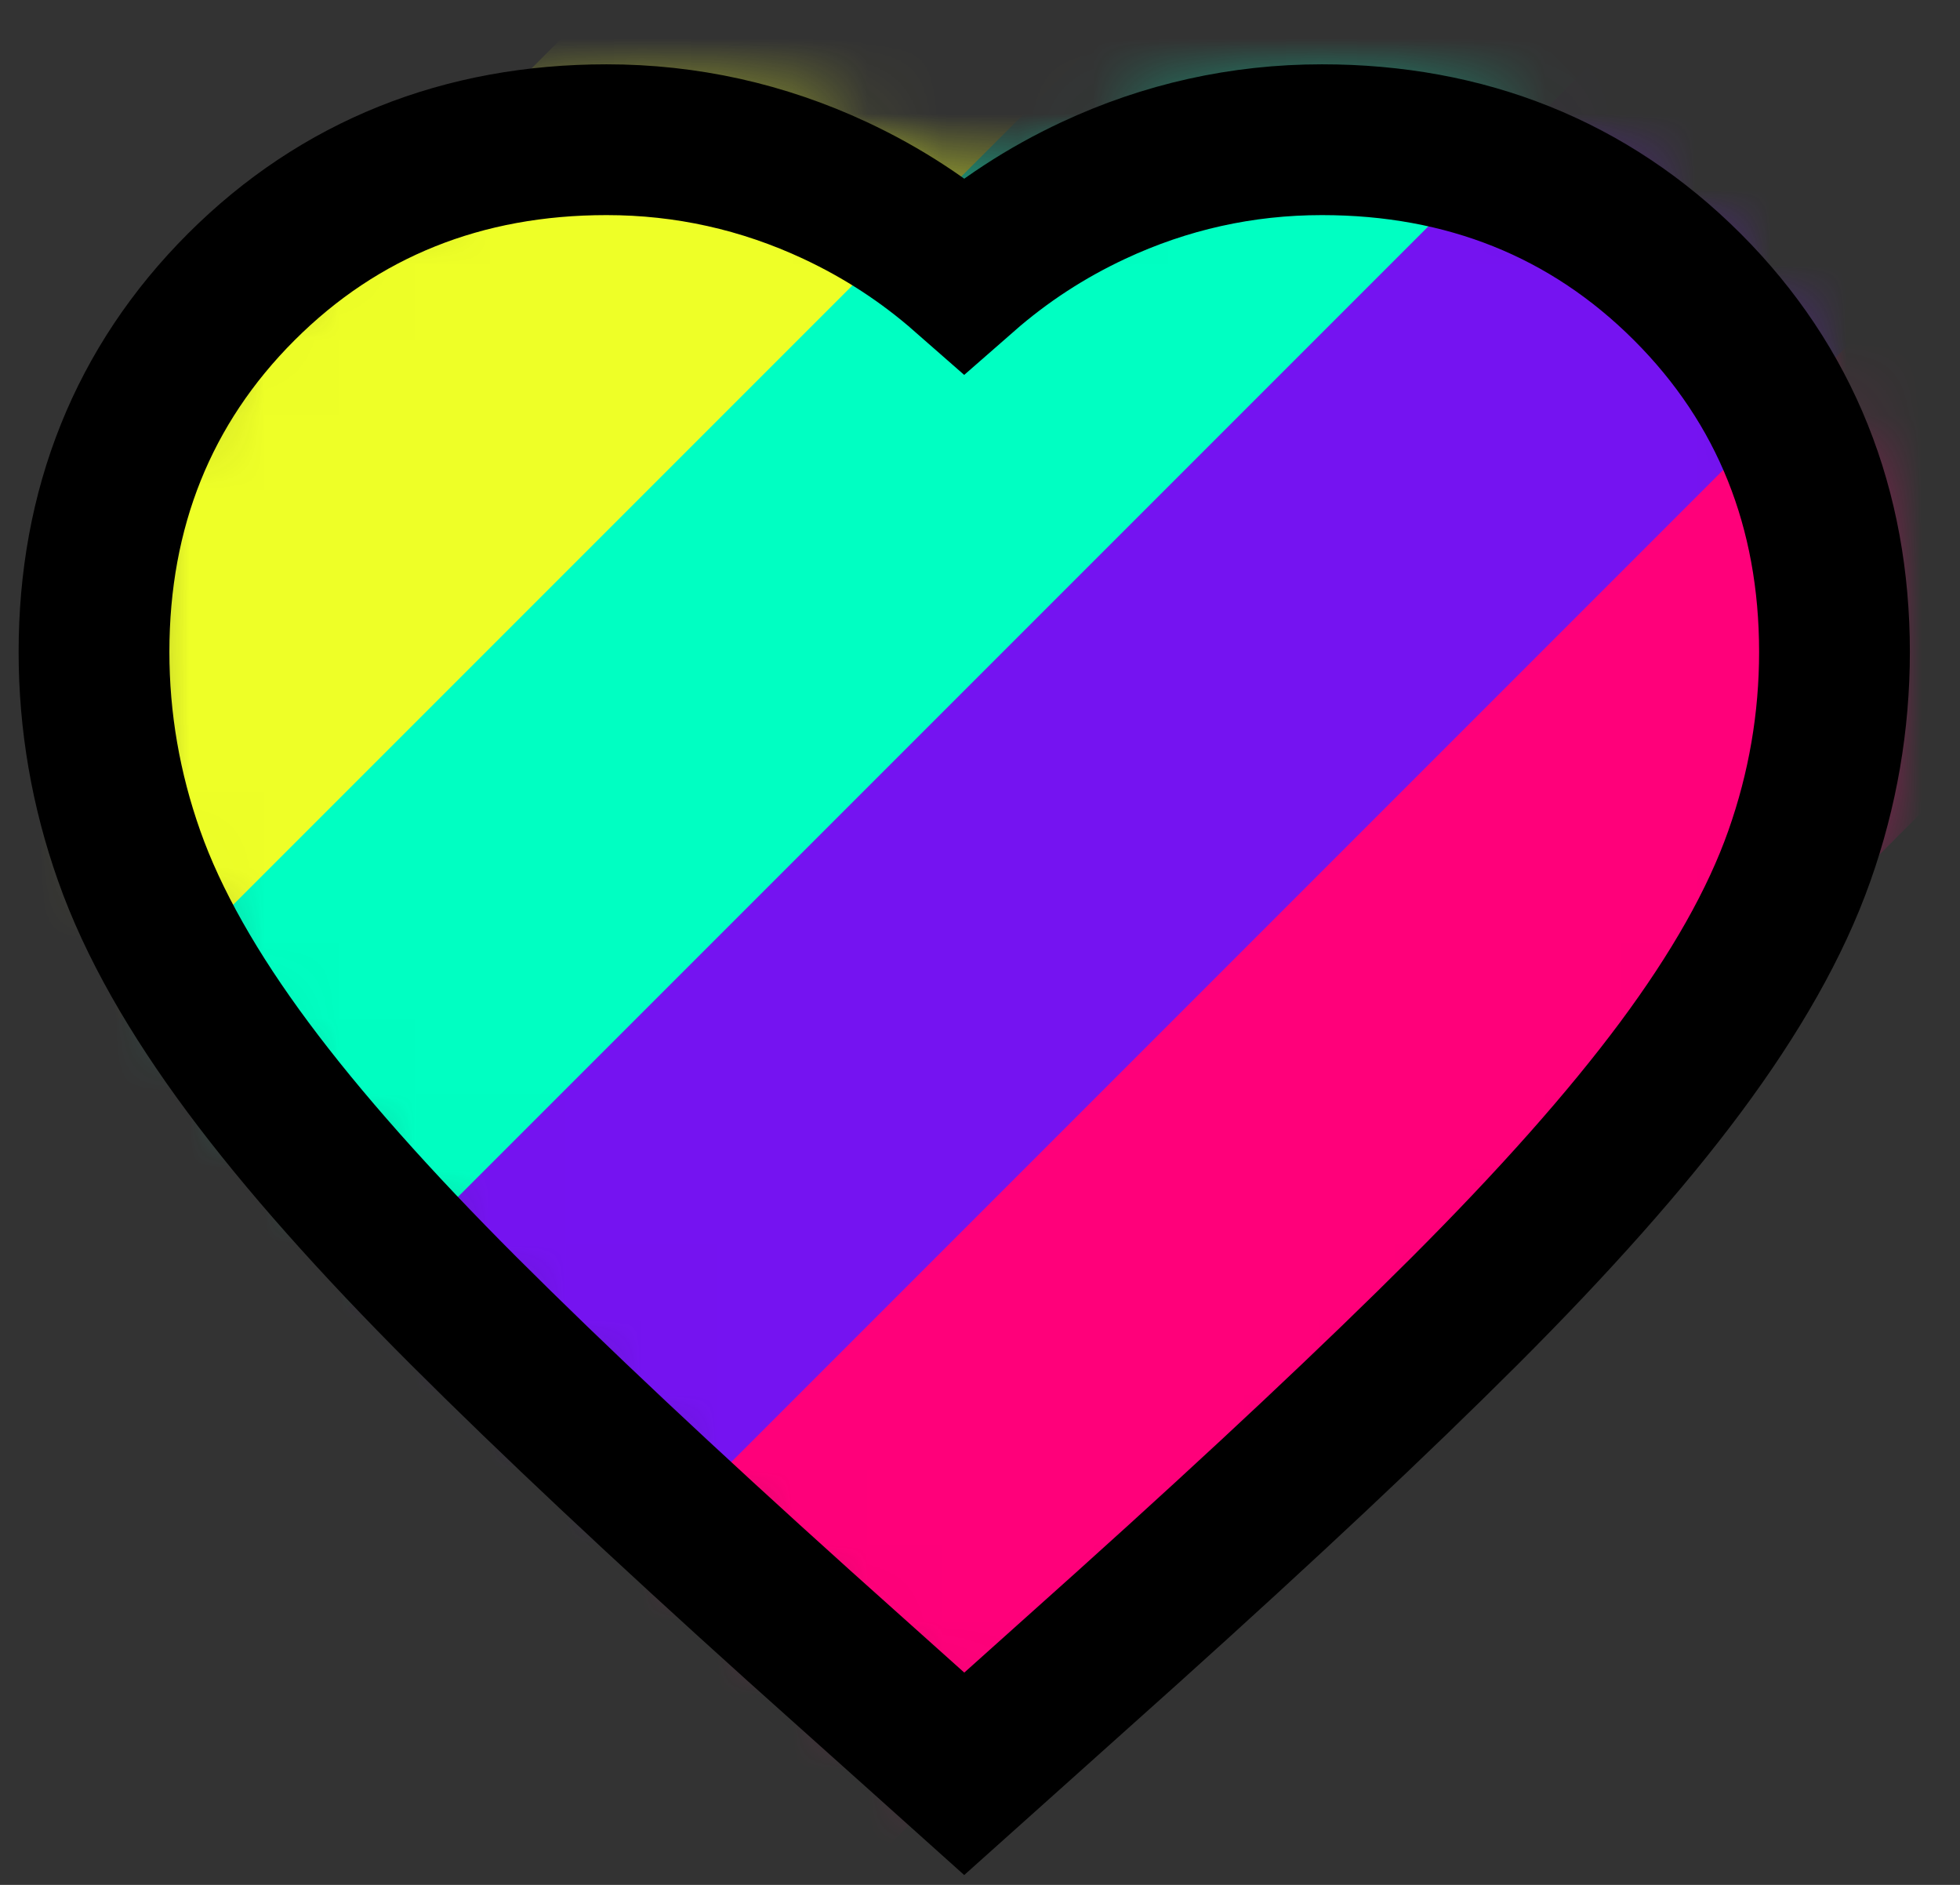 <svg width="26" height="25" viewBox="0 0 26 25" fill="none" xmlns="http://www.w3.org/2000/svg">
<rect x="0" y="0" width="26" height="25" fill="#333333" stroke="none"/>
<mask id="mask0_170_484" style="mask-type:alpha" maskUnits="userSpaceOnUse" x="1" y="1" width="24" height="23">
<path d="M12.42 21.761L13.085 22.351L13.749 21.761L15.15 20.515L15.152 20.514C16.787 19.055 18.145 17.789 19.225 16.719C20.31 15.645 21.192 14.661 21.859 13.772C22.525 12.883 23.024 12.023 23.318 11.196L22.375 10.861L23.318 11.196C23.605 10.388 23.75 9.557 23.75 8.707C23.75 6.954 23.146 5.441 21.932 4.237C20.717 3.034 19.194 2.439 17.434 2.439C16.451 2.439 15.511 2.646 14.621 3.059C14.06 3.319 13.547 3.647 13.085 4.042C12.621 3.647 12.109 3.319 11.548 3.059C10.659 2.646 9.717 2.439 8.735 2.439C6.975 2.439 5.452 3.034 4.237 4.237C3.023 5.441 2.419 6.954 2.419 8.707C2.419 9.557 2.564 10.388 2.851 11.196C3.145 12.023 3.644 12.883 4.31 13.772C4.977 14.661 5.859 15.645 6.944 16.719C8.023 17.789 9.382 19.055 11.017 20.514L11.019 20.515L12.42 21.761Z" fill="#949494" stroke="black" stroke-width="2"/>
</mask>
<g mask="url(#mask0_170_484)">
<rect x="-7.125" y="15.083" width="30.551" height="5.073" transform="rotate(-45 -7.125 15.083)" fill="#EEFF27"/>
<rect x="-4.116" y="19.209" width="30.551" height="5.073" transform="rotate(-45 -4.116 19.209)" fill="#00FFC2"/>
<rect x="0.734" y="21.216" width="30.551" height="5.073" transform="rotate(-45 0.734 21.216)" fill="#7513F1"/>
<rect x="4.254" y="24.838" width="30.551" height="5.073" transform="rotate(-45 4.254 24.838)" fill="#FF007A"/>
</g>
<path d="M12.124 22.929L12.791 23.527L13.459 22.929L14.987 21.56L14.989 21.558C16.772 19.954 18.253 18.563 19.429 17.388C20.61 16.207 21.569 15.13 22.293 14.156C23.016 13.183 23.554 12.247 23.87 11.35C24.18 10.473 24.335 9.57 24.335 8.647C24.335 6.748 23.688 5.11 22.382 3.805C21.076 2.5 19.437 1.853 17.536 1.853C16.476 1.853 15.462 2.079 14.503 2.527C13.876 2.82 13.305 3.193 12.791 3.643C12.278 3.193 11.707 2.82 11.08 2.527C10.121 2.079 9.106 1.853 8.046 1.853C6.146 1.853 4.507 2.5 3.201 3.805C1.895 5.11 1.247 6.748 1.247 8.647C1.247 9.57 1.403 10.473 1.713 11.35C2.029 12.247 2.567 13.183 3.29 14.156C4.014 15.13 4.972 16.207 6.153 17.388C7.33 18.563 8.811 19.954 10.593 21.558L10.595 21.56L12.124 22.929Z" stroke="black" stroke-width="2"/>
</svg>
